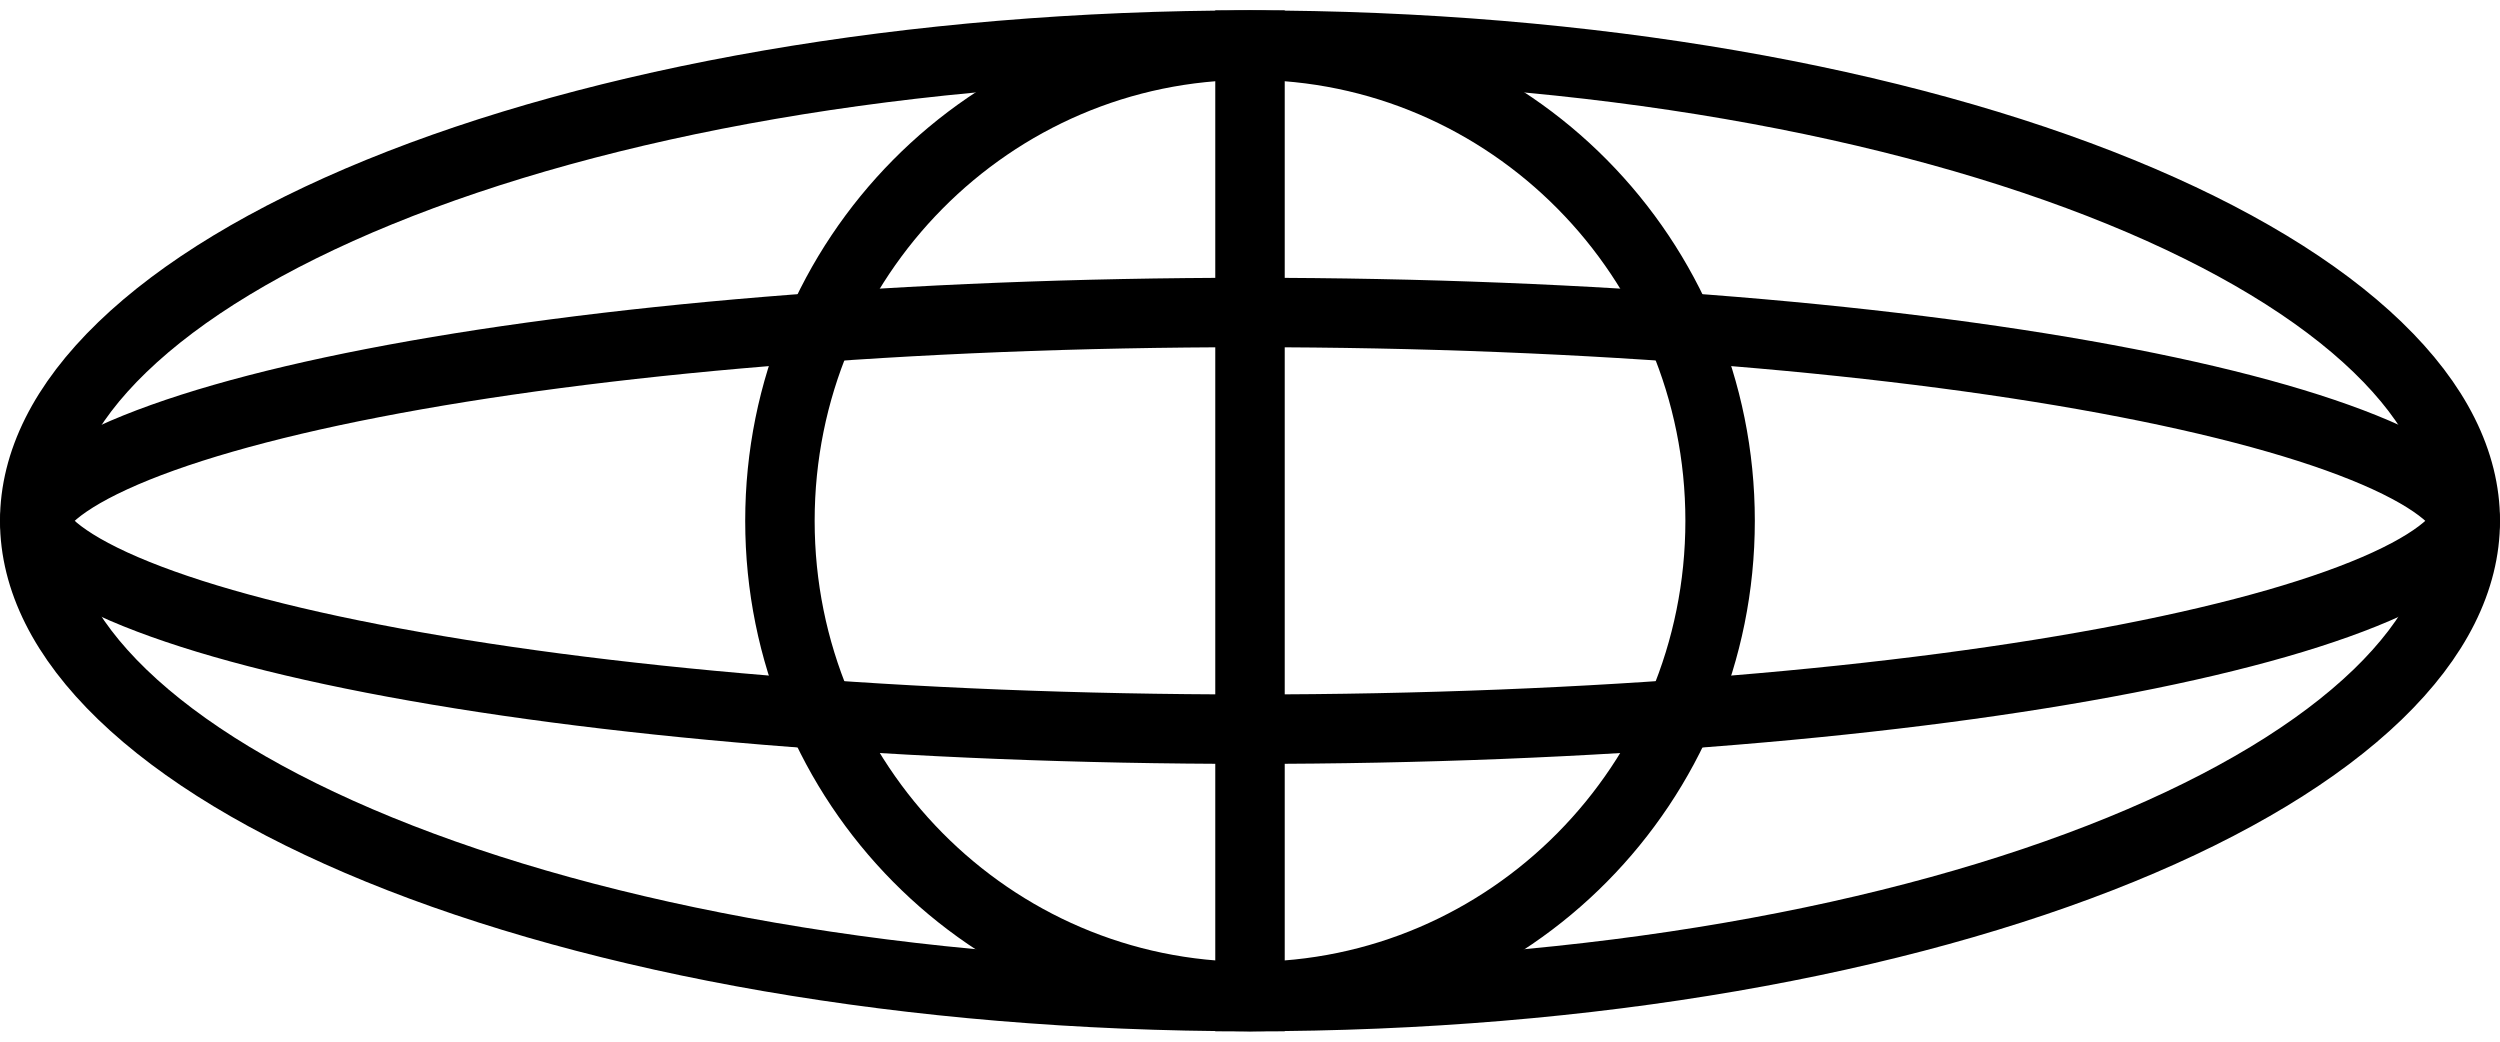 <svg width="72" height="30" viewBox="0 0 72 30" fill="none" xmlns="http://www.w3.org/2000/svg">
<path d="M71 15C71 16.674 70.173 18.364 68.476 20.003C66.776 21.644 64.264 23.168 61.078 24.469C54.71 27.069 45.844 28.7 36 28.7C26.156 28.7 17.29 27.069 10.922 24.469C7.736 23.168 5.224 21.644 3.524 20.003C1.827 18.364 1 16.674 1 15C1 13.326 1.827 11.636 3.524 9.998C5.224 8.356 7.736 6.832 10.922 5.531C17.29 2.931 26.156 1.3 36 1.3C45.844 1.3 54.71 2.931 61.078 5.531C64.264 6.832 66.776 8.356 68.476 9.998C70.173 11.636 71 13.326 71 15Z" stroke="black" stroke-width="2"/>
<path d="M71 15C71 15.109 70.947 15.336 70.58 15.686C70.212 16.035 69.614 16.42 68.753 16.816C67.037 17.605 64.491 18.341 61.265 18.968C54.83 20.219 45.897 21 36 21C26.103 21 17.17 20.219 10.735 18.968C7.509 18.341 4.963 17.605 3.247 16.816C2.386 16.42 1.788 16.035 1.42 15.686C1.053 15.336 1 15.109 1 15C1 14.891 1.053 14.664 1.42 14.314C1.788 13.965 2.386 13.58 3.247 13.184C4.963 12.395 7.509 11.659 10.735 11.032C17.17 9.781 26.103 9 36 9C45.897 9 54.83 9.781 61.265 11.032C64.491 11.659 67.037 12.395 68.753 13.184C69.614 13.58 70.212 13.965 70.58 14.314C70.947 14.664 71 14.891 71 15Z" stroke="black" stroke-width="2"/>
<path d="M36.001 28.7C28.534 28.7 22.462 22.577 22.462 15C22.462 7.423 28.534 1.3 36.001 1.3C43.467 1.3 49.539 7.423 49.539 15C49.539 22.577 43.467 28.7 36.001 28.7Z" stroke="black" stroke-width="2"/>
<path d="M36 0.3V29.7" stroke="black" stroke-width="2"/>
</svg>
